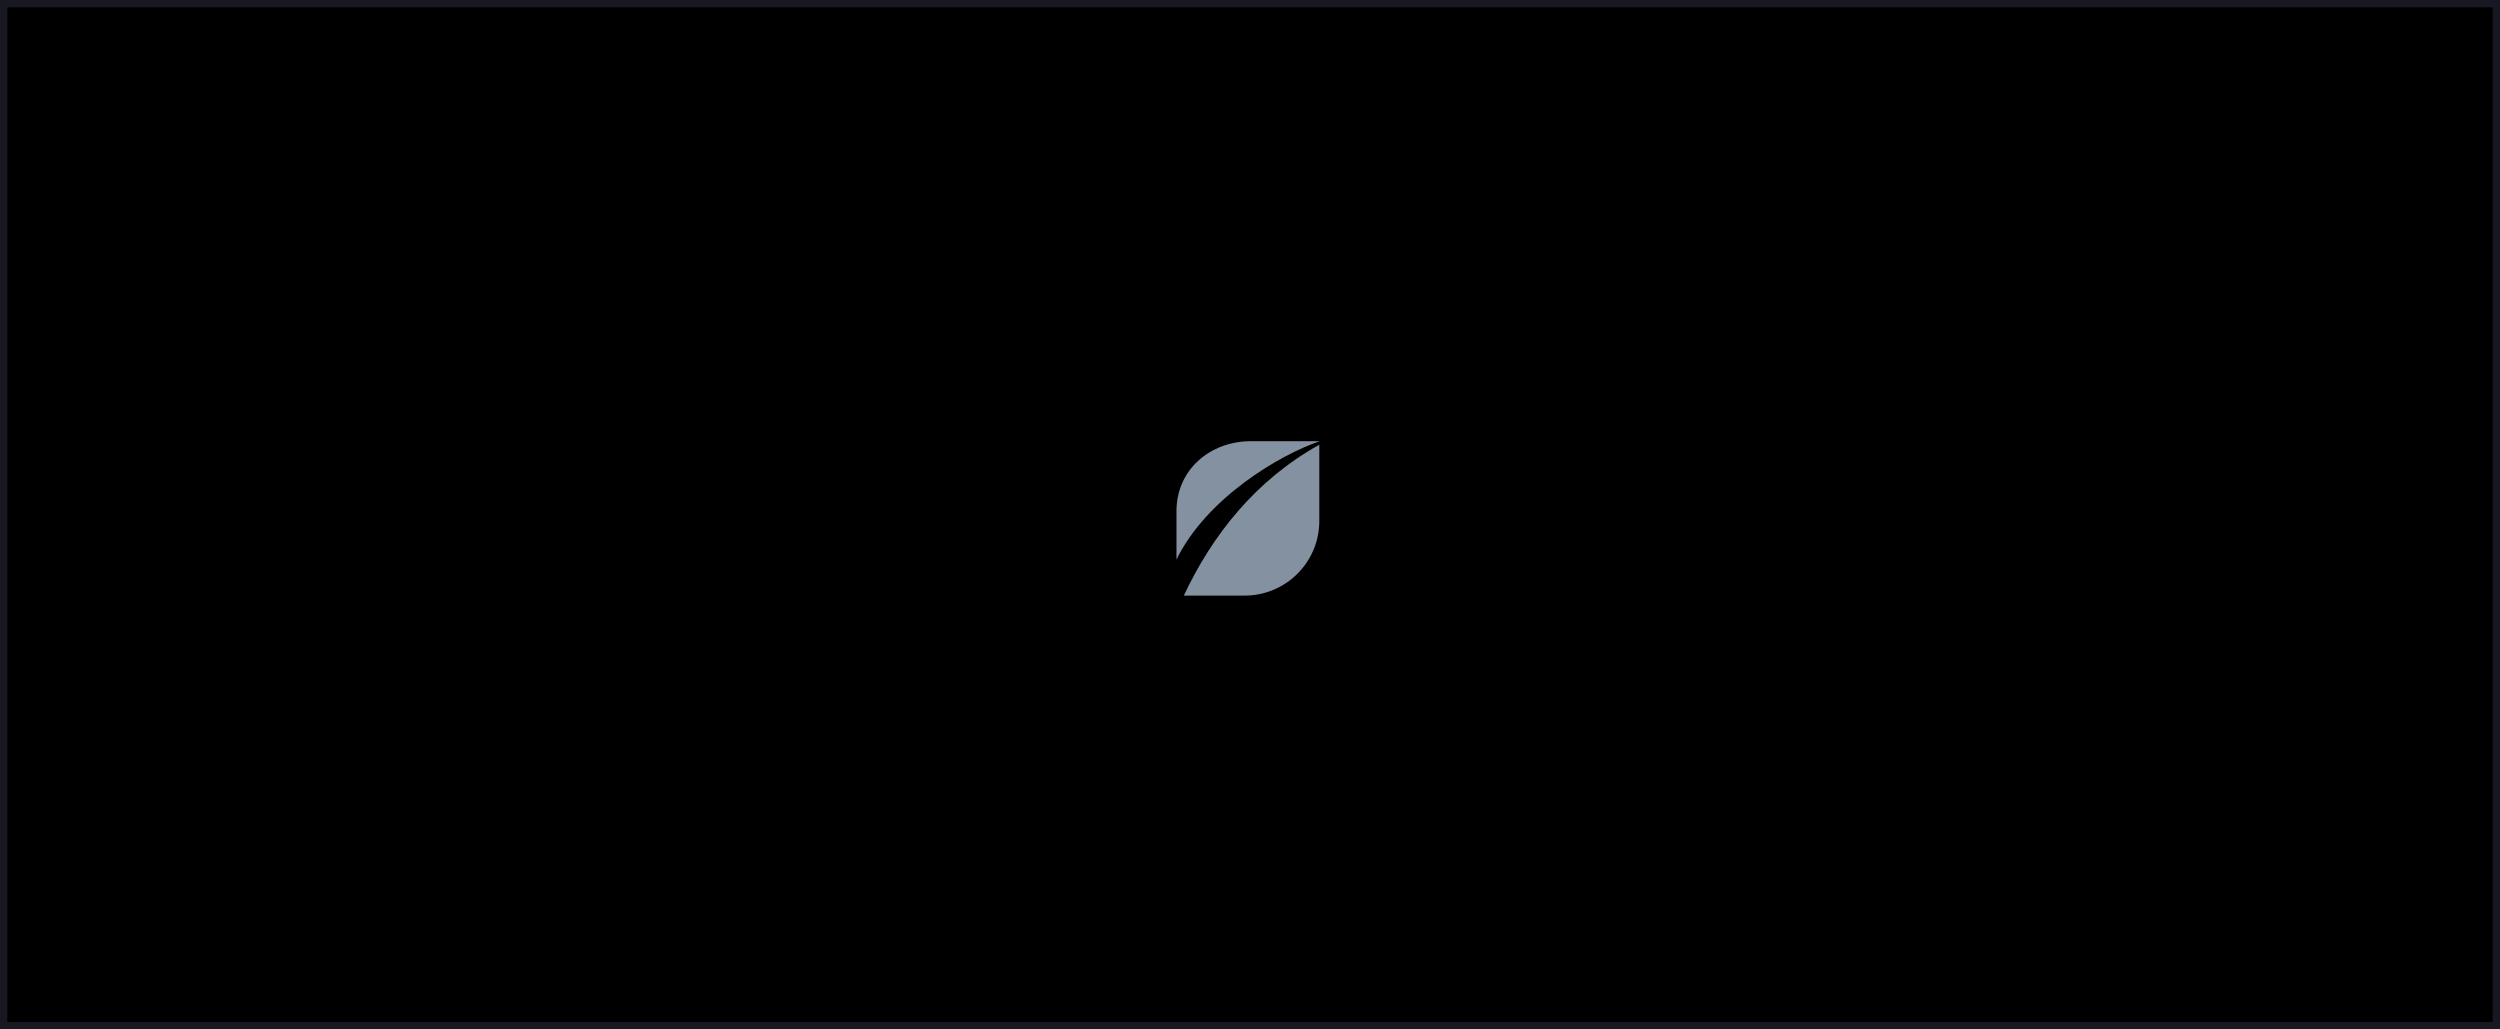 <svg width="340" height="140" viewBox="0 0 340 140" fill="none" xmlns="http://www.w3.org/2000/svg">
<rect x="0.5" y="0.5" width="339" height="139" fill="black" stroke="#181823"/>
<path fill-rule="evenodd" clip-rule="evenodd" d="M179.488 60H170.149C164.544 60 160 63.903 160 69.507V76.096C164.091 67.733 174.035 61.857 179.488 60Z" fill="#8491A0"/>
<path d="M161 81H169.277C174.882 81 179.426 76.456 179.426 70.851V60.485C170.785 65.283 164.873 72.751 161 81Z" fill="#8491A0"/>
</svg>
